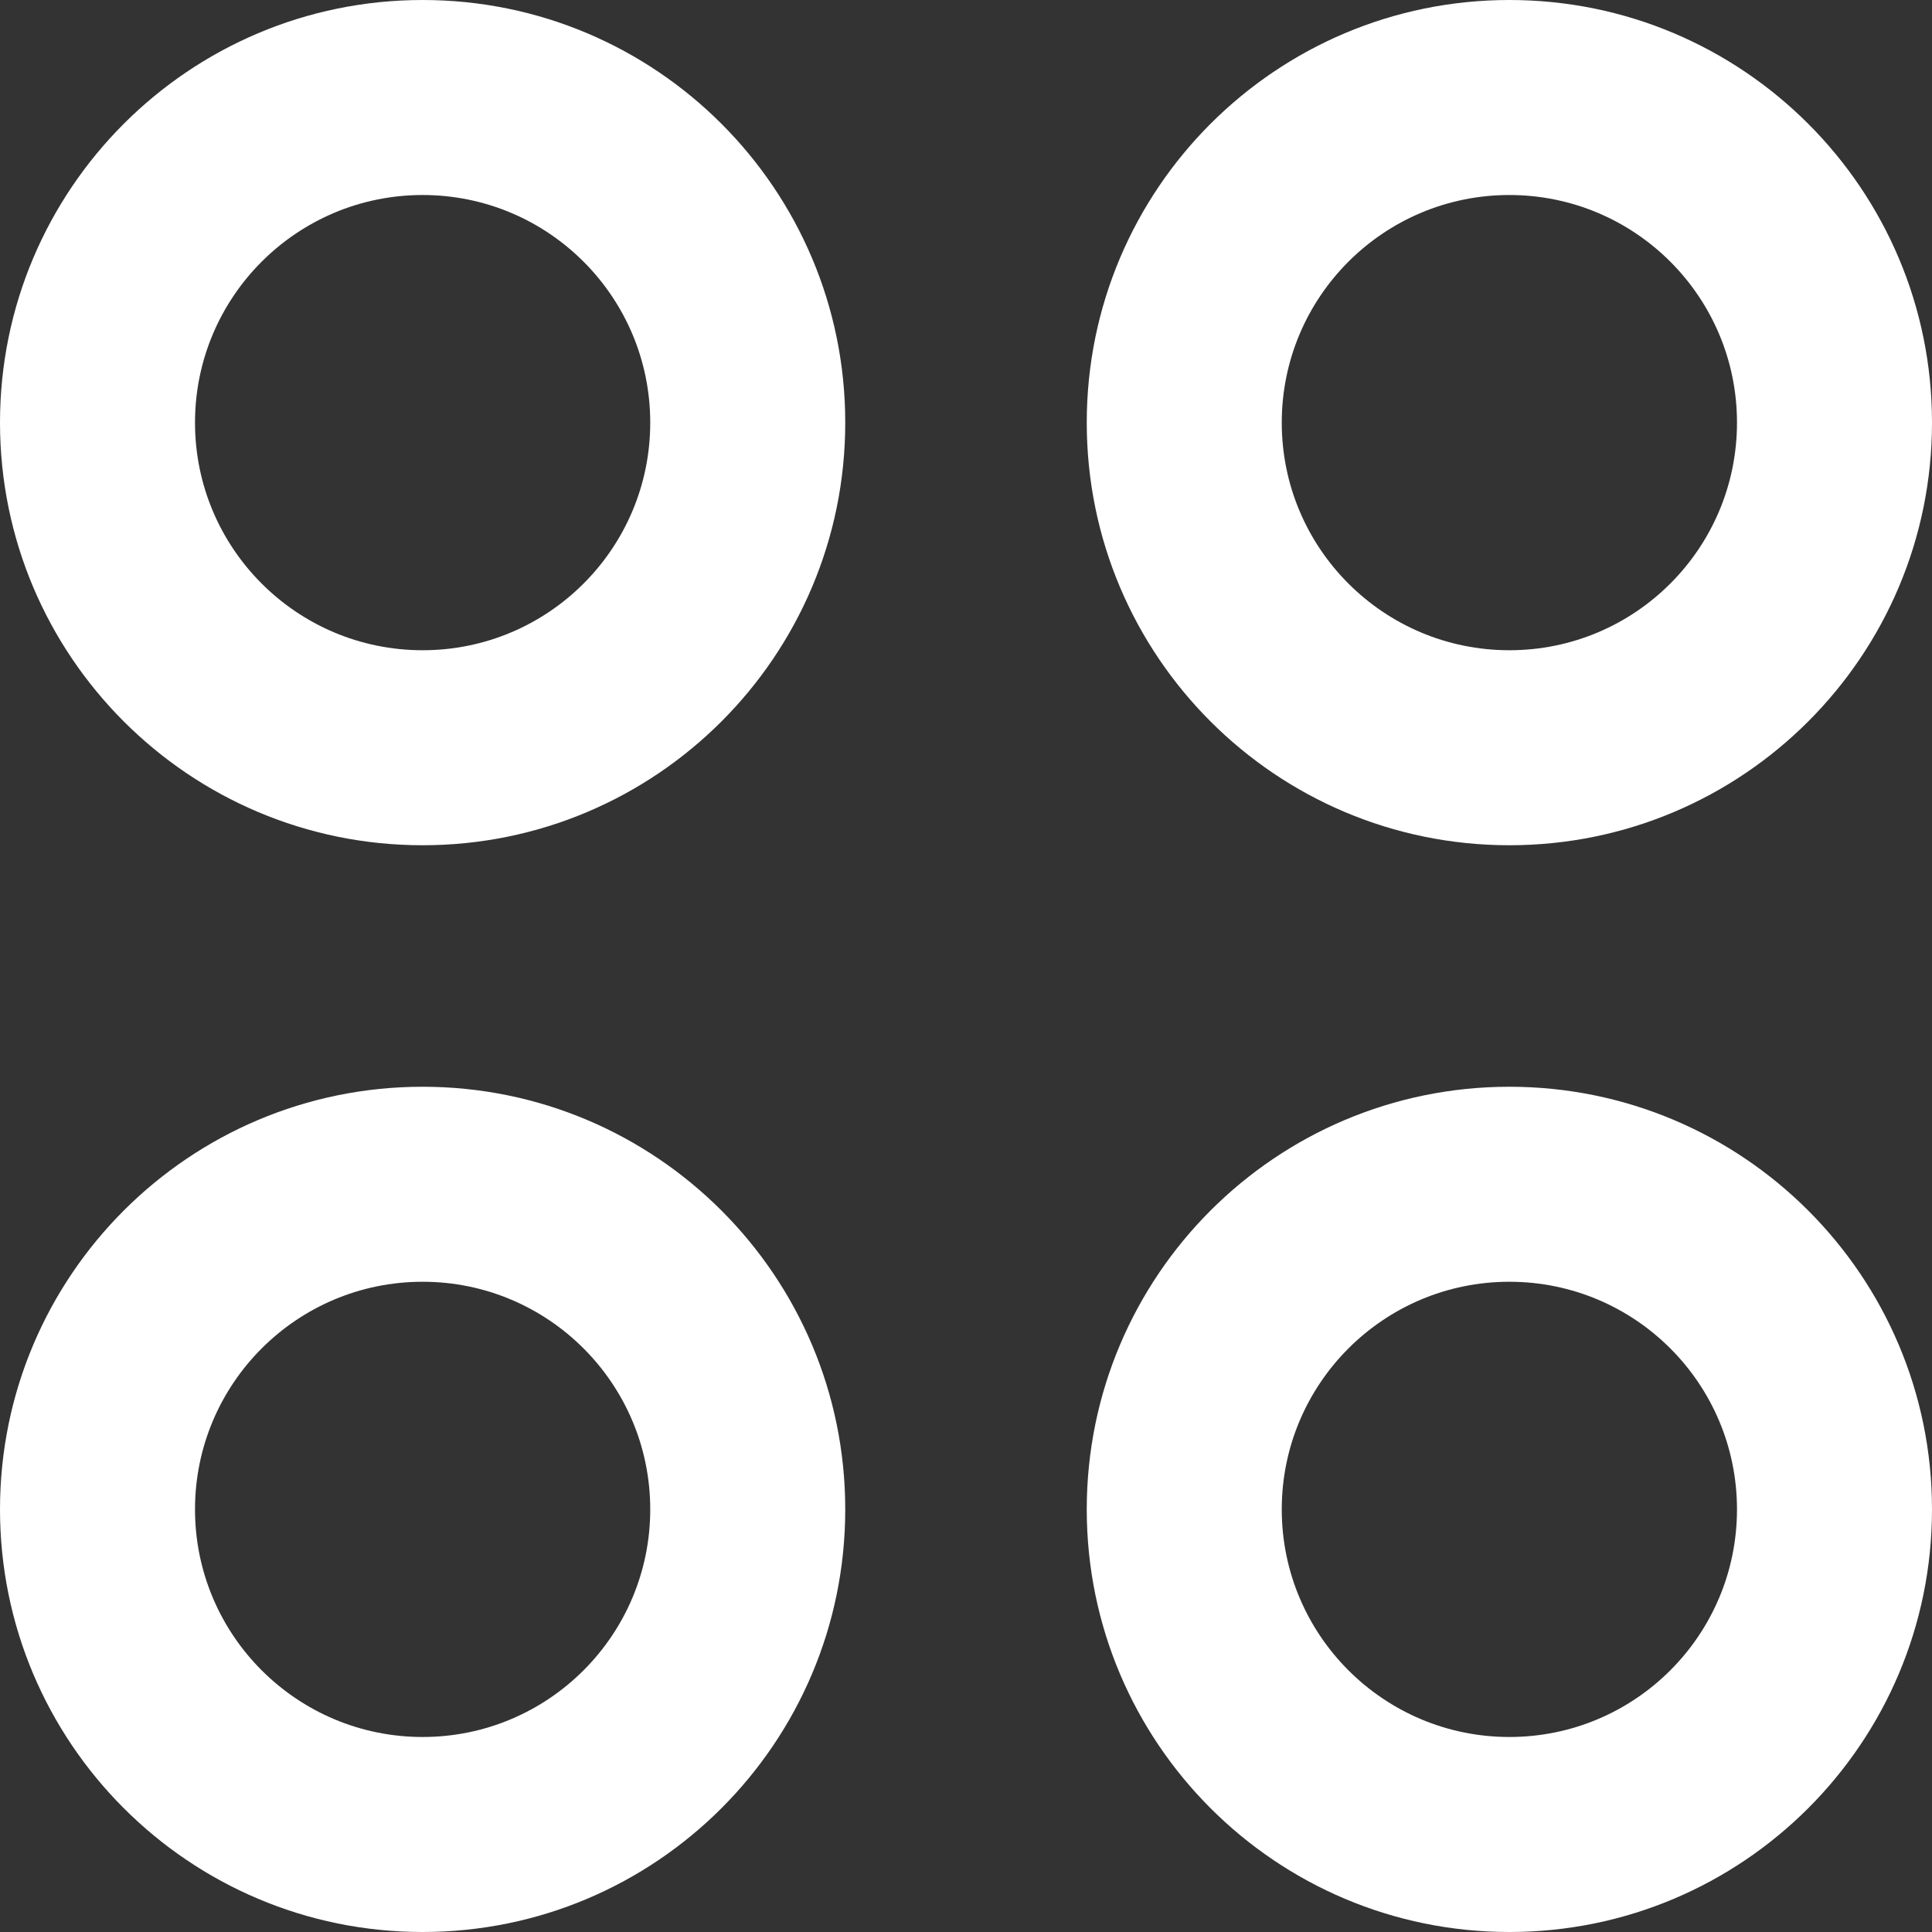<svg width="16" height="16" viewBox="0 0 16 16" fill="none" xmlns="http://www.w3.org/2000/svg">
<rect x="0" y="0" width="16" height="16" fill="#333333" stroke="none"/>
<path fill-rule="evenodd" clip-rule="evenodd" d="M7 3.5C7 1.567 5.433 0 3.5 0C1.567 0 0 1.567 0 3.5C0 5.433 1.567 7 3.5 7C5.433 7 7 5.433 7 3.5ZM1.615 3.5C1.615 2.459 2.459 1.615 3.5 1.615C4.541 1.615 5.385 2.459 5.385 3.5C5.385 4.541 4.541 5.385 3.5 5.385C2.459 5.385 1.615 4.541 1.615 3.5Z" fill="white"/>
<path fill-rule="evenodd" clip-rule="evenodd" d="M16 3.5C16 1.567 14.433 0 12.5 0C10.567 0 9 1.567 9 3.5C9 5.433 10.567 7 12.5 7C14.433 7 16 5.433 16 3.5ZM10.615 3.5C10.615 2.459 11.459 1.615 12.5 1.615C13.541 1.615 14.385 2.459 14.385 3.5C14.385 4.541 13.541 5.385 12.5 5.385C11.459 5.385 10.615 4.541 10.615 3.5Z" fill="white"/>
<path fill-rule="evenodd" clip-rule="evenodd" d="M16 12.5C16 10.567 14.433 9 12.5 9C10.567 9 9 10.567 9 12.5C9 14.433 10.567 16 12.5 16C14.433 16 16 14.433 16 12.5ZM10.615 12.5C10.615 11.459 11.459 10.615 12.5 10.615C13.541 10.615 14.385 11.459 14.385 12.5C14.385 13.541 13.541 14.385 12.5 14.385C11.459 14.385 10.615 13.541 10.615 12.5Z" fill="white"/>
<path fill-rule="evenodd" clip-rule="evenodd" d="M7 12.5C7 10.567 5.433 9 3.5 9C1.567 9 0 10.567 0 12.5C0 14.433 1.567 16 3.5 16C5.433 16 7 14.433 7 12.5ZM1.615 12.5C1.615 11.459 2.459 10.615 3.5 10.615C4.541 10.615 5.385 11.459 5.385 12.5C5.385 13.541 4.541 14.385 3.5 14.385C2.459 14.385 1.615 13.541 1.615 12.5Z" fill="white"/>
</svg>
